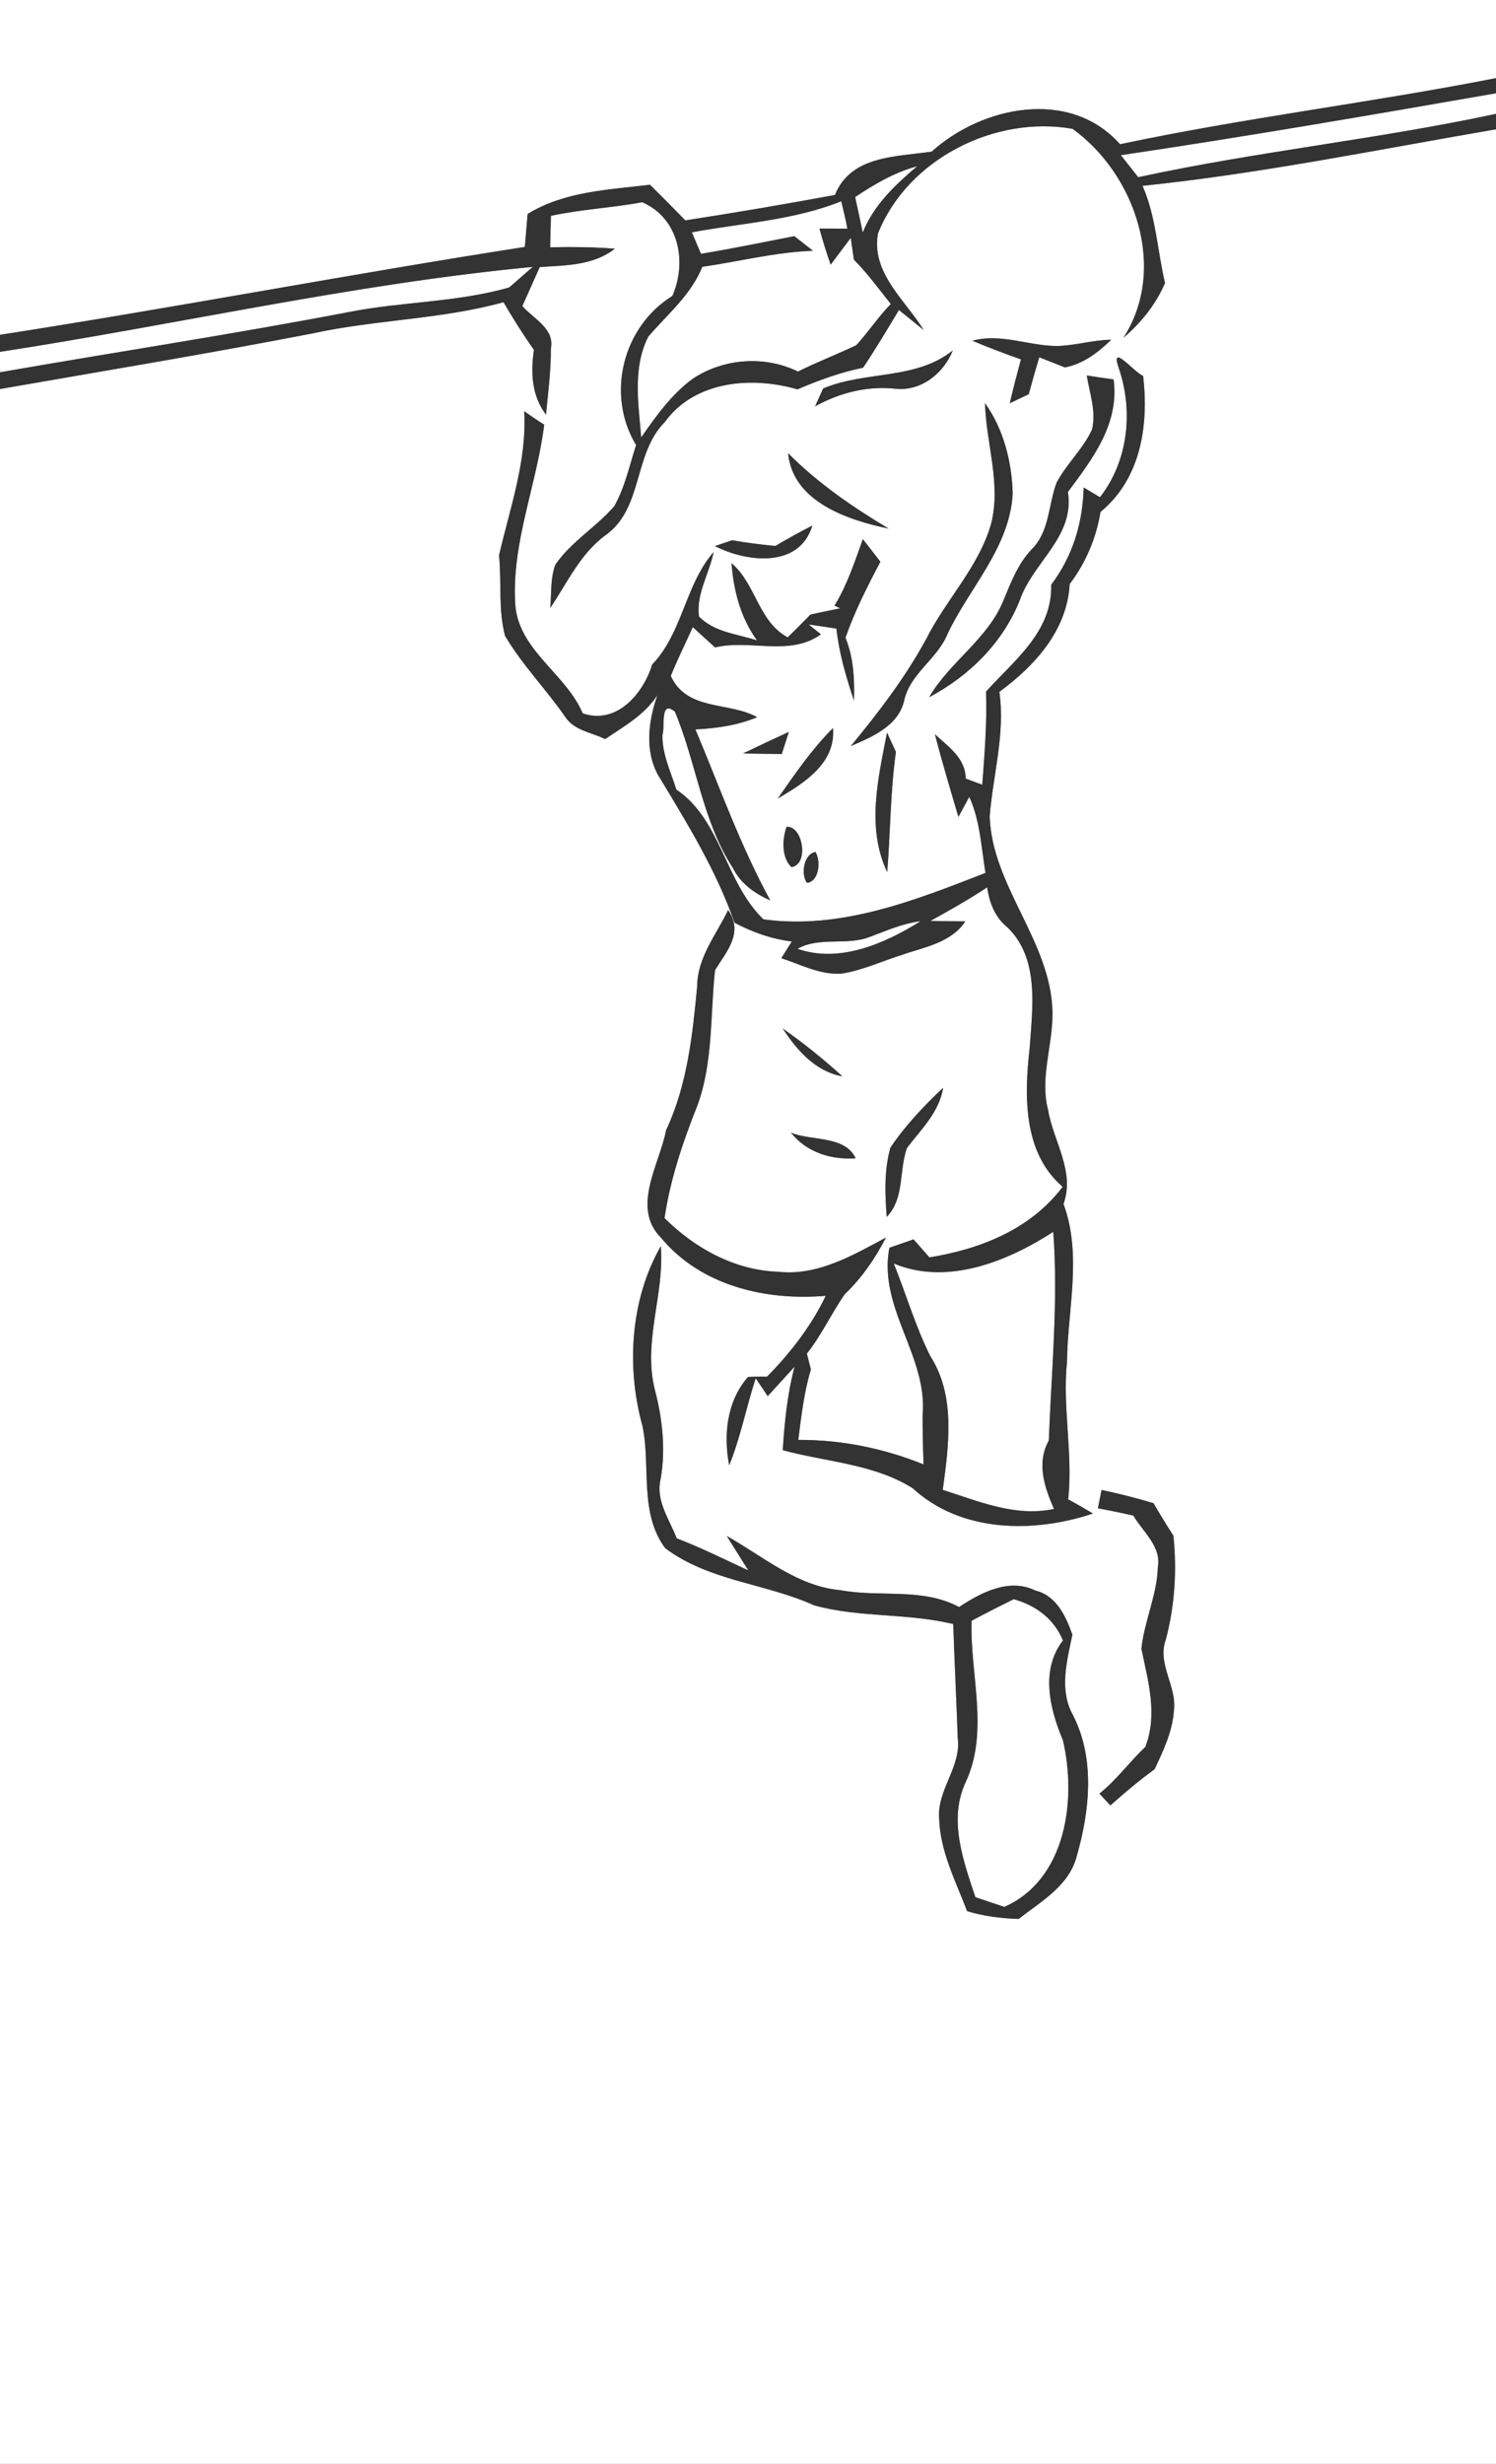 <?xml version="1.0" encoding="UTF-8" ?>
<!DOCTYPE svg PUBLIC "-//W3C//DTD SVG 1.1//EN" "http://www.w3.org/Graphics/SVG/1.1/DTD/svg11.dtd">
<svg width="167pt" height="275pt" viewBox="0 0 167 275" version="1.1" xmlns="http://www.w3.org/2000/svg">
<rect x="0" y="0" width="167" height="275" fill="#808080" stroke="none"/>
<g id="#ffffffff">
<path fill="#FFFFFF" opacity="1.00" d=" M 0.00 0.00 L 167.00 0.00 L 167.00 8.72 C 153.06 11.46 138.94 13.15 125.03 16.10 C 119.45 9.81 109.65 11.83 104.01 16.92 C 100.08 17.51 94.97 17.34 93.21 21.76 C 87.65 22.79 82.08 23.74 76.50 24.60 C 75.20 23.26 73.89 21.93 72.56 20.62 C 67.90 21.19 63.03 21.35 58.90 23.88 C 58.80 25.11 58.69 26.33 58.59 27.56 C 39.02 30.61 19.57 34.33 0.00 37.37 L 0.00 0.00 Z" />
<path fill="#FFFFFF" opacity="1.00" d=" M 125.12 17.32 C 139.12 15.24 153.06 12.84 167.00 10.41 L 167.00 12.71 C 153.77 15.55 140.28 16.91 127.06 19.78 C 126.41 18.96 125.77 18.14 125.12 17.32 Z" />
<path fill="#FFFFFF" opacity="1.00" d=" M 98.01 26.05 C 101.32 17.74 111.10 12.84 119.73 14.38 C 126.75 19.43 130.37 30.02 125.41 37.70 C 127.39 36.02 129.02 33.98 130.05 31.59 C 129.20 27.97 129.05 24.18 127.54 20.74 C 140.79 19.37 153.88 16.68 167.00 14.43 L 167.00 275.00 L 0.00 275.00 L 0.00 43.42 C 11.65 41.39 23.30 39.46 34.91 37.21 C 41.95 35.67 49.24 35.66 56.21 33.73 C 57.26 35.55 58.39 37.32 59.60 39.05 C 59.24 41.59 59.34 44.16 60.95 46.28 C 61.18 43.83 61.51 41.39 61.49 38.94 C 61.95 36.66 59.56 35.61 58.31 34.16 C 58.96 32.71 59.60 31.26 60.25 29.81 C 63.14 29.61 66.23 29.65 68.63 27.76 C 66.23 27.57 63.82 27.55 61.41 27.60 C 61.44 26.43 61.47 25.26 61.50 24.09 C 64.86 23.36 68.32 23.20 71.70 22.57 C 75.78 24.36 76.73 29.19 75.06 33.03 C 69.49 36.48 67.62 44.07 71.01 49.68 C 70.26 51.97 69.77 54.38 68.57 56.50 C 66.55 58.85 63.75 60.45 61.99 63.04 C 61.42 64.58 61.58 66.26 61.42 67.86 C 63.35 65.02 64.79 61.75 67.66 59.69 C 71.80 56.69 70.70 50.63 74.21 47.11 C 77.54 42.49 83.93 41.97 89.02 43.46 C 91.39 42.44 93.82 41.56 96.35 41.04 C 97.75 38.94 99.05 36.77 100.35 34.60 C 101.04 35.16 102.42 36.27 103.11 36.83 C 101.03 33.47 97.22 30.43 98.01 26.05 M 108.55 38.03 C 110.33 38.78 112.14 39.47 113.97 40.11 C 113.53 41.73 113.11 43.37 112.72 45.01 C 113.25 44.75 114.31 44.25 114.84 44.00 C 115.21 42.62 115.60 41.25 116.01 39.88 C 116.97 40.25 117.93 40.63 118.88 41.01 C 120.95 40.60 122.57 39.35 124.05 37.92 C 122.00 37.94 120.02 38.58 117.97 38.62 C 114.81 38.60 111.72 37.17 108.55 38.03 M 91.89 43.36 C 91.67 43.85 91.22 44.85 90.99 45.35 C 93.76 43.83 96.80 43.05 99.98 43.39 C 102.82 43.69 105.34 41.67 106.36 39.12 C 102.17 42.45 96.63 41.36 91.89 43.36 M 124.87 41.03 C 126.54 45.82 125.96 51.45 122.79 55.50 C 122.33 55.23 121.42 54.68 120.97 54.41 C 120.87 58.37 119.75 62.08 117.35 65.26 C 117.48 70.53 113.23 73.67 110.07 77.20 C 110.19 80.67 109.91 84.14 109.65 87.59 C 109.19 87.42 108.26 87.07 107.80 86.90 C 107.78 84.61 105.86 83.34 104.36 81.95 C 105.17 85.05 106.08 88.11 106.99 91.18 C 107.30 90.62 107.90 89.50 108.20 88.94 C 109.42 91.60 109.54 94.58 110.01 97.43 C 102.14 100.50 93.84 103.80 85.22 102.61 C 80.95 98.50 80.49 91.46 75.50 88.13 C 74.88 86.13 73.90 84.16 73.95 82.02 C 74.27 81.15 73.63 78.03 75.34 79.43 C 77.74 85.16 78.39 91.61 81.83 96.91 C 82.69 98.64 84.26 99.73 85.99 100.50 C 82.64 94.38 80.33 87.82 77.63 81.41 C 79.98 81.30 82.33 80.96 84.52 80.05 C 81.39 78.29 76.70 79.41 74.88 75.45 C 75.62 73.60 76.52 71.81 77.34 69.99 C 78.16 70.75 78.99 71.51 79.83 72.26 C 83.76 71.32 88.14 73.31 91.64 70.80 L 90.27 69.70 C 91.30 69.84 92.34 70.00 93.37 70.16 C 93.67 72.91 94.45 75.57 95.33 78.19 C 95.40 75.81 95.29 73.40 94.38 71.18 C 95.41 68.24 96.82 65.45 98.28 62.70 C 97.63 61.85 96.97 61.02 96.32 60.18 C 95.41 62.71 94.57 65.29 93.16 67.60 L 93.79 67.90 C 92.68 68.12 91.58 68.35 90.48 68.59 C 89.64 69.45 88.79 70.30 87.93 71.14 C 84.63 69.35 84.40 65.19 81.66 62.86 C 81.89 65.93 82.68 68.96 84.51 71.48 C 82.31 70.76 79.72 70.57 78.03 68.81 C 77.68 66.31 79.19 64.02 79.66 61.62 C 76.47 65.29 76.22 70.60 72.80 74.18 C 71.80 77.45 68.82 80.92 65.05 79.62 C 63.12 75.08 57.67 72.49 57.50 67.14 C 57.17 60.45 59.93 54.01 60.75 47.40 C 59.99 46.92 59.25 46.42 58.52 45.90 C 58.83 51.42 56.94 56.68 55.71 61.97 C 56.00 64.96 55.61 68.05 56.38 70.97 C 58.30 74.22 60.97 76.94 63.11 80.03 C 64.09 81.53 66.04 81.75 67.55 82.49 C 69.66 81.07 71.96 79.79 73.39 77.58 C 72.38 80.47 71.93 83.82 73.51 86.59 C 76.70 91.86 79.96 97.15 82.00 102.99 C 84.00 104.05 86.13 104.81 88.39 105.08 C 88.00 105.70 87.61 106.32 87.22 106.95 C 89.41 107.66 91.57 108.83 93.94 108.67 C 96.25 108.31 98.39 107.30 100.62 106.60 C 103.16 105.70 106.13 105.27 107.76 102.84 C 106.78 102.83 104.83 102.80 103.86 102.79 C 106.01 101.60 108.15 100.39 110.20 99.04 C 110.45 100.78 111.08 102.40 112.48 103.52 C 116.07 107.02 115.25 112.50 114.94 117.01 C 114.33 122.29 114.20 128.69 118.63 132.46 C 115.04 137.21 109.46 139.42 103.75 140.34 C 103.16 139.67 102.57 139.00 101.98 138.33 C 101.08 138.64 100.18 138.96 99.28 139.27 C 98.00 146.01 103.61 151.39 102.99 158.00 C 102.99 159.81 103.03 161.63 103.10 163.45 C 98.66 161.65 93.90 160.69 89.11 160.71 C 89.45 158.07 89.75 155.41 90.52 152.85 C 90.41 152.40 90.18 151.52 90.07 151.08 C 91.72 149.01 92.81 146.58 94.32 144.43 C 96.22 142.62 97.70 140.45 98.90 138.13 C 95.20 140.11 91.28 142.42 86.91 141.95 C 82.03 141.79 77.58 139.34 74.18 135.96 C 74.82 131.63 76.22 127.49 77.83 123.44 C 79.63 118.58 79.27 113.33 79.82 108.28 C 81.12 106.16 83.03 104.14 81.28 101.57 C 79.97 104.32 77.85 106.86 77.83 110.05 C 77.31 115.54 76.73 121.08 74.36 126.14 C 73.61 130.02 70.43 134.77 73.80 138.16 C 78.24 143.51 85.49 145.21 92.18 144.63 C 90.55 148.02 88.25 150.99 85.62 153.66 C 84.91 153.64 84.20 153.65 83.50 153.69 C 81.14 156.37 80.74 160.16 81.40 163.55 C 82.68 160.41 83.30 157.05 84.36 153.84 C 84.70 154.33 85.37 155.33 85.70 155.83 C 86.45 155.01 87.95 153.37 88.70 152.54 C 87.89 155.59 87.58 158.72 87.38 161.86 C 92.21 163.17 97.58 163.39 101.89 166.11 C 107.28 171.08 115.40 171.14 122.01 168.93 C 121.09 168.39 120.17 167.85 119.24 167.35 C 119.80 162.23 118.58 157.12 119.11 151.99 C 119.18 146.12 120.82 140.07 118.72 134.38 C 120.03 130.72 117.58 127.38 116.99 123.86 C 116.06 120.24 117.55 116.61 117.49 112.97 C 117.33 105.07 110.74 98.95 110.48 91.12 C 110.85 86.49 112.23 81.88 111.56 77.22 C 115.52 74.32 119.13 70.34 119.41 65.19 C 121.20 62.82 122.37 60.07 122.85 57.14 C 127.36 53.42 128.25 47.48 127.61 41.96 C 126.65 41.60 123.89 38.17 124.87 41.03 M 121.32 41.91 C 121.63 43.90 122.40 45.93 121.90 47.95 C 120.90 50.12 119.06 51.77 117.95 53.87 C 117.02 56.35 117.17 59.32 115.18 61.30 C 113.64 62.91 112.86 64.99 112.02 67.01 C 110.27 71.34 106.03 73.85 103.72 77.82 C 108.19 75.45 111.95 71.74 113.84 66.99 C 115.31 62.72 120.00 59.92 119.21 54.91 C 121.97 51.20 124.98 47.29 124.31 42.35 C 123.31 42.21 122.31 42.07 121.32 41.91 M 109.96 45.00 C 110.07 49.47 111.77 53.95 110.65 58.42 C 109.29 63.25 105.62 66.90 103.40 71.31 C 101.05 75.63 98.09 79.49 94.98 83.27 C 97.42 82.22 100.37 80.98 100.96 78.07 C 101.67 75.14 104.60 73.56 105.74 70.83 C 108.19 65.60 112.72 61.13 113.05 55.09 C 112.95 51.55 112.04 47.91 109.96 45.00 M 87.98 50.59 C 88.48 56.00 94.66 58.06 99.20 59.00 C 95.16 56.58 91.31 53.94 87.98 50.59 M 86.55 60.94 C 84.94 60.78 83.33 60.59 81.74 60.30 C 81.26 60.46 80.29 60.79 79.81 60.95 C 83.33 62.75 89.23 63.48 90.68 58.66 C 89.28 59.38 87.90 60.14 86.55 60.94 M 82.94 84.10 C 84.38 84.12 85.83 84.14 87.27 84.16 C 87.47 83.54 87.86 82.30 88.06 81.69 C 86.35 82.48 84.64 83.28 82.94 84.10 M 86.83 89.12 C 89.76 87.40 93.31 85.20 92.99 81.26 C 90.63 83.62 88.73 86.39 86.83 89.12 M 99.04 97.34 C 99.40 92.87 99.39 88.37 100.01 83.92 C 99.76 83.38 99.27 82.31 99.02 81.77 C 98.03 86.88 96.69 92.38 99.04 97.34 M 87.80 92.29 C 87.32 93.66 87.23 95.70 88.34 96.78 C 90.34 96.52 89.64 92.12 87.80 92.29 M 90.08 98.54 C 91.46 98.39 91.65 96.07 91.03 95.09 C 89.73 95.32 89.37 97.56 90.08 98.54 M 87.37 114.79 C 88.98 117.24 91.00 119.57 94.04 120.14 C 91.93 118.22 89.70 116.42 87.37 114.79 M 99.39 128.11 C 98.70 130.61 98.78 133.26 98.99 135.82 C 100.99 133.74 100.34 130.67 101.24 128.14 C 102.82 126.04 104.85 124.15 105.28 121.41 C 103.12 123.46 101.04 125.64 99.39 128.11 M 88.29 126.42 C 90.06 128.63 92.77 129.47 95.52 129.28 C 94.30 126.71 90.62 127.38 88.29 126.42 M 71.71 159.12 C 72.68 163.64 71.31 168.82 74.26 172.80 C 79.18 176.49 85.45 176.71 90.89 179.18 C 95.95 180.58 101.31 180.02 106.41 181.27 C 106.55 185.51 106.77 189.74 106.91 193.98 C 107.34 197.22 104.56 199.79 104.84 203.02 C 104.96 206.66 106.69 209.97 107.96 213.31 C 109.82 213.88 111.76 214.12 113.71 214.18 C 116.22 212.22 119.35 210.48 120.20 207.16 C 121.66 202.08 122.26 196.25 119.76 191.40 C 118.21 188.61 119.11 185.37 119.71 182.45 C 118.98 180.39 117.93 178.10 115.59 177.53 C 112.67 176.09 109.50 177.75 107.06 179.37 C 102.99 177.17 98.24 178.31 93.85 177.49 C 89.00 177.07 85.22 173.73 81.13 171.44 C 81.74 172.40 82.94 174.32 83.54 175.28 C 80.88 174.06 78.27 172.74 75.54 171.70 C 74.72 169.56 73.16 167.48 73.75 165.07 C 74.33 161.68 73.94 158.29 73.07 154.99 C 71.78 149.67 74.19 144.41 73.77 139.09 C 70.37 145.01 69.90 152.58 71.71 159.12 M 122.56 168.35 C 123.88 168.59 125.20 168.86 126.52 169.16 C 127.57 170.97 129.67 172.59 129.25 174.93 C 129.16 178.06 127.73 180.94 127.42 184.03 C 128.16 187.64 129.26 191.34 127.86 194.97 C 126.09 196.65 124.65 198.66 122.73 200.19 C 123.13 200.63 123.54 201.07 123.95 201.51 C 125.54 200.09 127.17 198.72 128.89 197.47 C 129.86 195.40 130.87 193.29 131.04 190.98 C 131.42 188.22 129.12 185.72 130.15 182.97 C 131.14 179.20 131.39 175.29 130.99 171.41 C 130.22 170.22 129.48 169.00 128.77 167.78 C 126.86 167.20 124.92 166.71 122.97 166.30 C 122.87 166.81 122.66 167.83 122.56 168.35 Z" />
<path fill="#FFFFFF" opacity="1.00" d=" M 95.46 21.99 C 97.61 20.57 99.86 19.22 102.38 18.56 C 99.93 20.64 97.52 22.90 96.31 25.96 C 96.03 24.63 95.75 23.31 95.46 21.99 Z" />
<path fill="#FFFFFF" opacity="1.00" d=" M 77.23 25.93 C 82.81 24.89 88.60 24.60 93.91 22.46 C 94.15 23.48 94.41 24.49 94.59 25.52 C 93.81 25.52 92.26 25.51 91.48 25.51 C 91.84 26.87 92.26 28.21 92.73 29.54 C 93.29 28.79 94.41 27.30 94.97 26.55 C 95.06 27.16 95.23 28.37 95.32 28.98 C 96.84 30.50 98.10 32.25 99.44 33.93 C 98.04 35.37 96.94 37.05 95.59 38.53 C 93.44 39.55 91.21 40.41 89.08 41.47 C 85.36 39.66 80.83 39.99 77.38 42.24 C 74.99 43.98 73.25 46.42 71.58 48.82 C 71.27 45.10 70.60 41.04 72.37 37.57 C 74.51 35.07 77.13 32.93 78.40 29.78 C 82.51 29.19 86.57 28.14 90.75 27.99 C 90.06 27.45 89.37 26.90 88.67 26.36 C 85.20 27.03 81.74 27.76 78.25 28.33 C 78.00 27.73 77.49 26.53 77.23 25.93 Z" />
<path fill="#FFFFFF" opacity="1.00" d=" M 0.00 39.27 C 19.84 36.22 39.46 31.69 59.47 29.79 C 58.82 30.36 57.51 31.50 56.85 32.08 C 51.03 33.76 44.91 33.65 39.00 34.82 C 26.05 37.30 13.00 39.28 0.01 41.55 L 0.00 40.90 L 0.00 39.27 Z" />
<path fill="#FFFFFF" opacity="1.00" d=" M 97.07 104.58 C 98.93 103.89 100.77 103.06 102.77 102.82 C 98.80 105.30 93.72 107.55 89.02 105.90 C 91.49 104.51 94.48 105.58 97.07 104.58 Z" />
<path fill="#FFFFFF" opacity="1.00" d=" M 99.77 141.02 C 105.72 143.53 112.47 140.79 117.58 137.49 C 118.15 145.27 117.37 153.02 117.08 160.78 C 115.68 163.29 116.59 165.99 117.66 168.42 C 113.36 169.34 109.25 167.57 105.24 166.29 C 105.91 161.34 106.70 155.76 103.84 151.35 C 102.19 148.03 101.15 144.45 99.77 141.02 Z" />
<path fill="#FFFFFF" opacity="1.00" d=" M 108.46 180.90 C 110.01 180.07 111.58 179.27 113.16 178.49 C 115.63 179.18 117.66 180.67 118.66 183.10 C 116.12 186.38 117.18 190.73 118.65 194.22 C 120.21 200.79 119.05 209.78 112.11 212.84 C 111.30 212.57 109.69 212.03 108.88 211.75 C 107.53 207.67 105.83 203.05 107.82 198.87 C 110.44 193.19 108.26 186.87 108.46 180.90 Z" />
</g>
<g id="#474946ff">
<path fill="#333333" opacity="1.00" d=" M 125.03 16.10 C 138.94 13.15 153.06 11.46 167.00 8.72 L 167.00 10.41 C 153.06 12.84 139.12 15.24 125.12 17.32 C 125.77 18.14 126.41 18.96 127.06 19.78 C 140.28 16.91 153.77 15.55 167.00 12.71 L 167.00 14.43 C 153.88 16.68 140.79 19.37 127.54 20.74 C 129.05 24.18 129.20 27.97 130.05 31.59 C 129.02 33.98 127.39 36.02 125.41 37.70 C 130.37 30.02 126.75 19.43 119.73 14.38 C 111.10 12.84 101.32 17.74 98.01 26.05 C 97.22 30.43 101.03 33.47 103.11 36.83 C 102.42 36.27 101.04 35.16 100.35 34.60 C 99.05 36.77 97.75 38.94 96.35 41.04 C 93.82 41.56 91.39 42.44 89.02 43.46 C 83.93 41.97 77.54 42.49 74.21 47.11 C 70.70 50.63 71.80 56.69 67.66 59.69 C 64.79 61.75 63.35 65.02 61.42 67.86 C 61.58 66.26 61.42 64.58 61.99 63.04 C 63.75 60.45 66.55 58.85 68.57 56.50 C 69.77 54.38 70.26 51.97 71.01 49.68 C 67.62 44.07 69.49 36.48 75.06 33.03 C 76.73 29.19 75.78 24.36 71.70 22.57 C 68.32 23.20 64.86 23.36 61.50 24.09 C 61.47 25.26 61.44 26.43 61.41 27.60 C 63.82 27.55 66.23 27.57 68.63 27.76 C 66.23 29.65 63.14 29.61 60.25 29.81 C 59.60 31.26 58.96 32.71 58.31 34.16 C 59.56 35.61 61.95 36.66 61.49 38.94 C 61.51 41.39 61.18 43.83 60.95 46.28 C 59.34 44.16 59.24 41.59 59.60 39.05 C 58.39 37.32 57.26 35.55 56.21 33.73 C 49.24 35.66 41.95 35.67 34.91 37.21 C 23.30 39.46 11.65 41.39 0.00 43.42 L 0.00 40.90 L 0.01 41.55 C 13.00 39.28 26.05 37.30 39.00 34.82 C 44.91 33.65 51.03 33.76 56.85 32.08 C 57.51 31.50 58.82 30.36 59.47 29.79 C 39.46 31.69 19.84 36.22 0.00 39.27 L 0.00 37.37 C 19.57 34.33 39.02 30.61 58.59 27.56 C 58.69 26.33 58.80 25.11 58.90 23.88 C 63.03 21.35 67.90 21.19 72.56 20.62 C 73.89 21.93 75.20 23.26 76.50 24.60 C 82.08 23.74 87.65 22.79 93.21 21.76 C 94.97 17.34 100.08 17.51 104.01 16.92 C 109.65 11.83 119.45 9.81 125.03 16.10 M 95.46 21.99 C 95.75 23.31 96.03 24.63 96.31 25.96 C 97.52 22.90 99.93 20.64 102.38 18.56 C 99.86 19.22 97.61 20.57 95.46 21.99 M 77.23 25.93 C 77.49 26.53 78.00 27.73 78.25 28.33 C 81.74 27.76 85.20 27.03 88.67 26.36 C 89.37 26.90 90.06 27.45 90.75 27.99 C 86.57 28.14 82.51 29.19 78.40 29.78 C 77.13 32.93 74.51 35.07 72.37 37.57 C 70.60 41.04 71.27 45.10 71.58 48.82 C 73.25 46.42 74.99 43.98 77.38 42.24 C 80.83 39.99 85.36 39.66 89.08 41.47 C 91.21 40.41 93.44 39.55 95.59 38.53 C 96.94 37.05 98.04 35.37 99.44 33.93 C 98.10 32.25 96.84 30.50 95.32 28.98 C 95.23 28.37 95.06 27.16 94.97 26.55 C 94.41 27.30 93.29 28.79 92.73 29.54 C 92.26 28.21 91.84 26.87 91.48 25.51 C 92.26 25.51 93.81 25.52 94.59 25.52 C 94.41 24.49 94.15 23.48 93.91 22.46 C 88.60 24.60 82.81 24.89 77.23 25.93 Z" />
<path fill="#333333" opacity="1.00" d=" M 108.55 38.03 C 111.72 37.17 114.81 38.60 117.97 38.62 C 120.02 38.58 122.00 37.94 124.05 37.92 C 122.57 39.35 120.95 40.60 118.88 41.01 C 117.93 40.63 116.97 40.25 116.01 39.88 C 115.60 41.25 115.21 42.62 114.84 44.00 C 114.31 44.25 113.25 44.75 112.72 45.01 C 113.11 43.37 113.53 41.73 113.97 40.11 C 112.14 39.47 110.33 38.78 108.55 38.03 Z" />
<path fill="#333333" opacity="1.00" d=" M 91.89 43.36 C 96.63 41.36 102.17 42.45 106.36 39.12 C 105.34 41.67 102.82 43.69 99.98 43.39 C 96.80 43.05 93.76 43.83 90.99 45.35 C 91.22 44.85 91.67 43.85 91.89 43.36 Z" />
<path fill="#333333" opacity="1.00" d=" M 124.87 41.03 C 123.89 38.17 126.65 41.60 127.61 41.96 C 128.25 47.48 127.36 53.42 122.85 57.14 C 122.37 60.07 121.20 62.82 119.41 65.19 C 119.13 70.34 115.52 74.32 111.56 77.22 C 112.23 81.88 110.85 86.49 110.48 91.12 C 110.74 98.95 117.33 105.07 117.49 112.97 C 117.55 116.61 116.06 120.24 116.99 123.86 C 117.58 127.38 120.03 130.72 118.72 134.38 C 120.82 140.07 119.18 146.12 119.11 151.99 C 118.58 157.12 119.80 162.23 119.24 167.35 C 120.17 167.85 121.09 168.39 122.01 168.93 C 115.40 171.14 107.28 171.08 101.89 166.11 C 97.58 163.39 92.21 163.17 87.38 161.86 C 87.58 158.72 87.89 155.59 88.70 152.54 C 87.95 153.37 86.45 155.01 85.70 155.83 C 85.37 155.33 84.70 154.33 84.36 153.84 C 83.30 157.05 82.68 160.41 81.40 163.55 C 80.74 160.16 81.14 156.37 83.50 153.69 C 84.20 153.65 84.91 153.64 85.62 153.66 C 88.25 150.99 90.55 148.02 92.18 144.63 C 85.49 145.21 78.24 143.51 73.80 138.16 C 70.43 134.77 73.61 130.02 74.36 126.14 C 76.73 121.08 77.31 115.54 77.83 110.05 C 77.85 106.86 79.97 104.32 81.28 101.57 C 83.03 104.14 81.12 106.16 79.82 108.28 C 79.27 113.33 79.63 118.58 77.83 123.44 C 76.22 127.49 74.82 131.63 74.18 135.96 C 77.58 139.34 82.03 141.79 86.91 141.95 C 91.28 142.42 95.20 140.11 98.90 138.13 C 97.70 140.45 96.22 142.62 94.32 144.43 C 92.81 146.58 91.72 149.01 90.07 151.08 C 90.18 151.52 90.41 152.40 90.52 152.85 C 89.75 155.41 89.45 158.07 89.11 160.71 C 93.90 160.69 98.66 161.65 103.10 163.45 C 103.03 161.63 102.99 159.81 102.99 158.00 C 103.61 151.39 98.00 146.01 99.28 139.27 C 100.18 138.96 101.08 138.64 101.98 138.33 C 102.57 139.00 103.16 139.67 103.75 140.34 C 109.46 139.42 115.04 137.21 118.63 132.46 C 114.20 128.69 114.33 122.29 114.94 117.01 C 115.25 112.50 116.07 107.02 112.48 103.52 C 111.08 102.40 110.45 100.78 110.20 99.04 C 108.15 100.39 106.01 101.60 103.86 102.79 C 104.83 102.80 106.78 102.83 107.76 102.84 C 106.13 105.27 103.16 105.70 100.62 106.60 C 98.39 107.30 96.25 108.31 93.94 108.67 C 91.57 108.83 89.41 107.66 87.22 106.95 C 87.61 106.32 88.00 105.70 88.39 105.08 C 86.13 104.81 84.00 104.05 82.00 102.99 C 79.96 97.15 76.70 91.86 73.51 86.59 C 71.93 83.82 72.38 80.47 73.39 77.58 C 71.96 79.79 69.66 81.07 67.55 82.49 C 66.04 81.75 64.09 81.53 63.11 80.03 C 60.97 76.94 58.30 74.22 56.38 70.97 C 55.61 68.05 56.00 64.96 55.71 61.97 C 56.94 56.68 58.83 51.42 58.52 45.90 C 59.25 46.42 59.99 46.92 60.75 47.40 C 59.93 54.01 57.17 60.45 57.50 67.14 C 57.67 72.49 63.12 75.08 65.05 79.62 C 68.82 80.92 71.80 77.45 72.80 74.18 C 76.22 70.60 76.47 65.29 79.66 61.62 C 79.19 64.02 77.68 66.31 78.03 68.81 C 79.72 70.57 82.31 70.76 84.51 71.48 C 82.68 68.96 81.89 65.93 81.66 62.86 C 84.40 65.19 84.63 69.35 87.93 71.14 C 88.79 70.30 89.64 69.45 90.48 68.59 C 91.58 68.35 92.68 68.12 93.79 67.90 L 93.16 67.60 C 94.57 65.29 95.41 62.71 96.32 60.18 C 96.97 61.02 97.63 61.85 98.28 62.70 C 96.82 65.45 95.41 68.24 94.38 71.18 C 95.29 73.40 95.40 75.81 95.33 78.19 C 94.45 75.57 93.67 72.91 93.37 70.16 C 92.34 70.00 91.30 69.84 90.27 69.70 L 91.64 70.80 C 88.14 73.31 83.76 71.32 79.83 72.26 C 78.99 71.51 78.16 70.75 77.34 69.99 C 76.52 71.81 75.62 73.60 74.88 75.45 C 76.70 79.41 81.39 78.29 84.52 80.05 C 82.33 80.96 79.98 81.30 77.63 81.41 C 80.33 87.82 82.64 94.38 85.99 100.50 C 84.26 99.73 82.69 98.64 81.83 96.91 C 78.39 91.61 77.74 85.16 75.34 79.43 C 73.63 78.03 74.27 81.15 73.95 82.02 C 73.90 84.16 74.88 86.13 75.50 88.13 C 80.49 91.46 80.95 98.50 85.22 102.61 C 93.84 103.80 102.14 100.50 110.01 97.43 C 109.54 94.58 109.42 91.60 108.20 88.94 C 107.90 89.50 107.30 90.62 106.99 91.18 C 106.08 88.11 105.17 85.05 104.36 81.95 C 105.86 83.34 107.78 84.61 107.80 86.90 C 108.26 87.07 109.19 87.42 109.65 87.59 C 109.91 84.14 110.19 80.67 110.07 77.20 C 113.23 73.67 117.48 70.53 117.35 65.26 C 119.75 62.08 120.87 58.37 120.97 54.41 C 121.42 54.68 122.33 55.23 122.79 55.50 C 125.96 51.45 126.54 45.82 124.87 41.03 M 97.07 104.58 C 94.48 105.58 91.49 104.51 89.02 105.90 C 93.72 107.55 98.80 105.30 102.77 102.82 C 100.77 103.06 98.93 103.89 97.07 104.58 M 99.77 141.02 C 101.15 144.45 102.19 148.03 103.84 151.35 C 106.70 155.76 105.91 161.34 105.24 166.29 C 109.25 167.57 113.36 169.34 117.66 168.42 C 116.59 165.99 115.68 163.29 117.08 160.78 C 117.37 153.02 118.15 145.27 117.58 137.49 C 112.47 140.79 105.72 143.53 99.77 141.02 Z" />
<path fill="#333333" opacity="1.00" d=" M 121.32 41.91 C 122.31 42.07 123.31 42.21 124.31 42.35 C 124.98 47.29 121.97 51.20 119.21 54.91 C 120.00 59.92 115.31 62.72 113.84 66.99 C 111.95 71.74 108.19 75.45 103.72 77.82 C 106.03 73.85 110.27 71.34 112.02 67.01 C 112.86 64.99 113.64 62.91 115.18 61.30 C 117.17 59.32 117.02 56.35 117.95 53.87 C 119.06 51.77 120.90 50.12 121.90 47.95 C 122.40 45.93 121.63 43.90 121.32 41.91 Z" />
<path fill="#333333" opacity="1.00" d=" M 109.96 45.00 C 112.04 47.91 112.95 51.55 113.05 55.09 C 112.72 61.13 108.19 65.60 105.74 70.83 C 104.60 73.56 101.67 75.14 100.96 78.07 C 100.37 80.98 97.42 82.22 94.98 83.27 C 98.09 79.49 101.05 75.63 103.40 71.31 C 105.62 66.90 109.29 63.25 110.65 58.42 C 111.77 53.95 110.07 49.47 109.96 45.00 Z" />
<path fill="#333333" opacity="1.00" d=" M 87.98 50.59 C 91.31 53.94 95.16 56.58 99.20 59.00 C 94.66 58.06 88.48 56.00 87.98 50.59 Z" />
<path fill="#333333" opacity="1.00" d=" M 86.55 60.94 C 87.90 60.14 89.28 59.38 90.68 58.66 C 89.23 63.48 83.33 62.75 79.81 60.95 C 80.29 60.79 81.26 60.46 81.74 60.30 C 83.33 60.59 84.94 60.78 86.55 60.94 Z" />
<path fill="#333333" opacity="1.00" d=" M 82.94 84.10 C 84.64 83.28 86.35 82.48 88.06 81.69 C 87.86 82.30 87.47 83.54 87.27 84.16 C 85.83 84.14 84.38 84.12 82.94 84.10 Z" />
<path fill="#333333" opacity="1.00" d=" M 86.83 89.12 C 88.73 86.39 90.63 83.62 92.99 81.26 C 93.31 85.20 89.76 87.40 86.83 89.12 Z" />
<path fill="#333333" opacity="1.00" d=" M 99.04 97.34 C 96.69 92.38 98.03 86.88 99.02 81.77 C 99.27 82.31 99.76 83.38 100.01 83.92 C 99.39 88.37 99.40 92.87 99.04 97.34 Z" />
<path fill="#333333" opacity="1.00" d=" M 87.80 92.29 C 89.64 92.12 90.34 96.52 88.34 96.78 C 87.23 95.70 87.32 93.66 87.80 92.29 Z" />
<path fill="#333333" opacity="1.00" d=" M 90.08 98.54 C 89.37 97.56 89.73 95.32 91.03 95.09 C 91.65 96.07 91.46 98.39 90.08 98.54 Z" />
<path fill="#333333" opacity="1.00" d=" M 87.37 114.79 C 89.70 116.42 91.93 118.22 94.04 120.14 C 91.00 119.57 88.98 117.24 87.37 114.79 Z" />
<path fill="#333333" opacity="1.00" d=" M 99.39 128.11 C 101.04 125.64 103.12 123.46 105.28 121.41 C 104.85 124.15 102.82 126.04 101.24 128.14 C 100.34 130.67 100.99 133.74 98.99 135.82 C 98.78 133.26 98.70 130.61 99.39 128.11 Z" />
<path fill="#333333" opacity="1.00" d=" M 88.29 126.42 C 90.62 127.38 94.30 126.71 95.52 129.28 C 92.77 129.47 90.06 128.63 88.29 126.42 Z" />
<path fill="#333333" opacity="1.00" d=" M 71.71 159.12 C 69.90 152.58 70.37 145.01 73.77 139.09 C 74.19 144.41 71.78 149.67 73.07 154.99 C 73.94 158.29 74.33 161.68 73.75 165.07 C 73.16 167.48 74.72 169.56 75.54 171.70 C 78.27 172.74 80.88 174.06 83.54 175.28 C 82.94 174.32 81.74 172.40 81.13 171.44 C 85.22 173.73 89.00 177.07 93.85 177.49 C 98.24 178.31 102.99 177.17 107.06 179.37 C 109.50 177.75 112.67 176.09 115.59 177.53 C 117.93 178.10 118.98 180.39 119.71 182.45 C 119.11 185.37 118.21 188.61 119.76 191.40 C 122.26 196.25 121.66 202.08 120.20 207.16 C 119.35 210.48 116.22 212.22 113.71 214.18 C 111.76 214.12 109.82 213.88 107.96 213.31 C 106.69 209.97 104.96 206.66 104.84 203.02 C 104.56 199.79 107.34 197.22 106.91 193.98 C 106.77 189.74 106.55 185.51 106.41 181.27 C 101.31 180.02 95.95 180.58 90.89 179.18 C 85.45 176.71 79.18 176.49 74.26 172.80 C 71.31 168.82 72.68 163.64 71.71 159.12 M 108.46 180.90 C 108.26 186.87 110.44 193.19 107.82 198.87 C 105.83 203.05 107.53 207.67 108.88 211.75 C 109.69 212.03 111.30 212.57 112.11 212.84 C 119.05 209.78 120.21 200.79 118.65 194.22 C 117.18 190.73 116.12 186.38 118.66 183.10 C 117.66 180.67 115.63 179.18 113.16 178.49 C 111.58 179.27 110.01 180.07 108.46 180.90 Z" />
<path fill="#333333" opacity="1.00" d=" M 122.56 168.35 C 122.66 167.83 122.87 166.81 122.97 166.30 C 124.92 166.71 126.86 167.20 128.77 167.78 C 129.48 169.00 130.22 170.22 130.99 171.41 C 131.39 175.29 131.14 179.20 130.15 182.97 C 129.12 185.72 131.42 188.22 131.04 190.98 C 130.87 193.29 129.86 195.40 128.89 197.47 C 127.17 198.72 125.54 200.09 123.95 201.51 C 123.54 201.07 123.13 200.63 122.73 200.19 C 124.65 198.66 126.09 196.65 127.86 194.97 C 129.26 191.34 128.16 187.64 127.42 184.03 C 127.73 180.94 129.16 178.06 129.25 174.93 C 129.67 172.59 127.57 170.97 126.52 169.16 C 125.20 168.86 123.88 168.59 122.56 168.35 Z" />
</g>
</svg>

